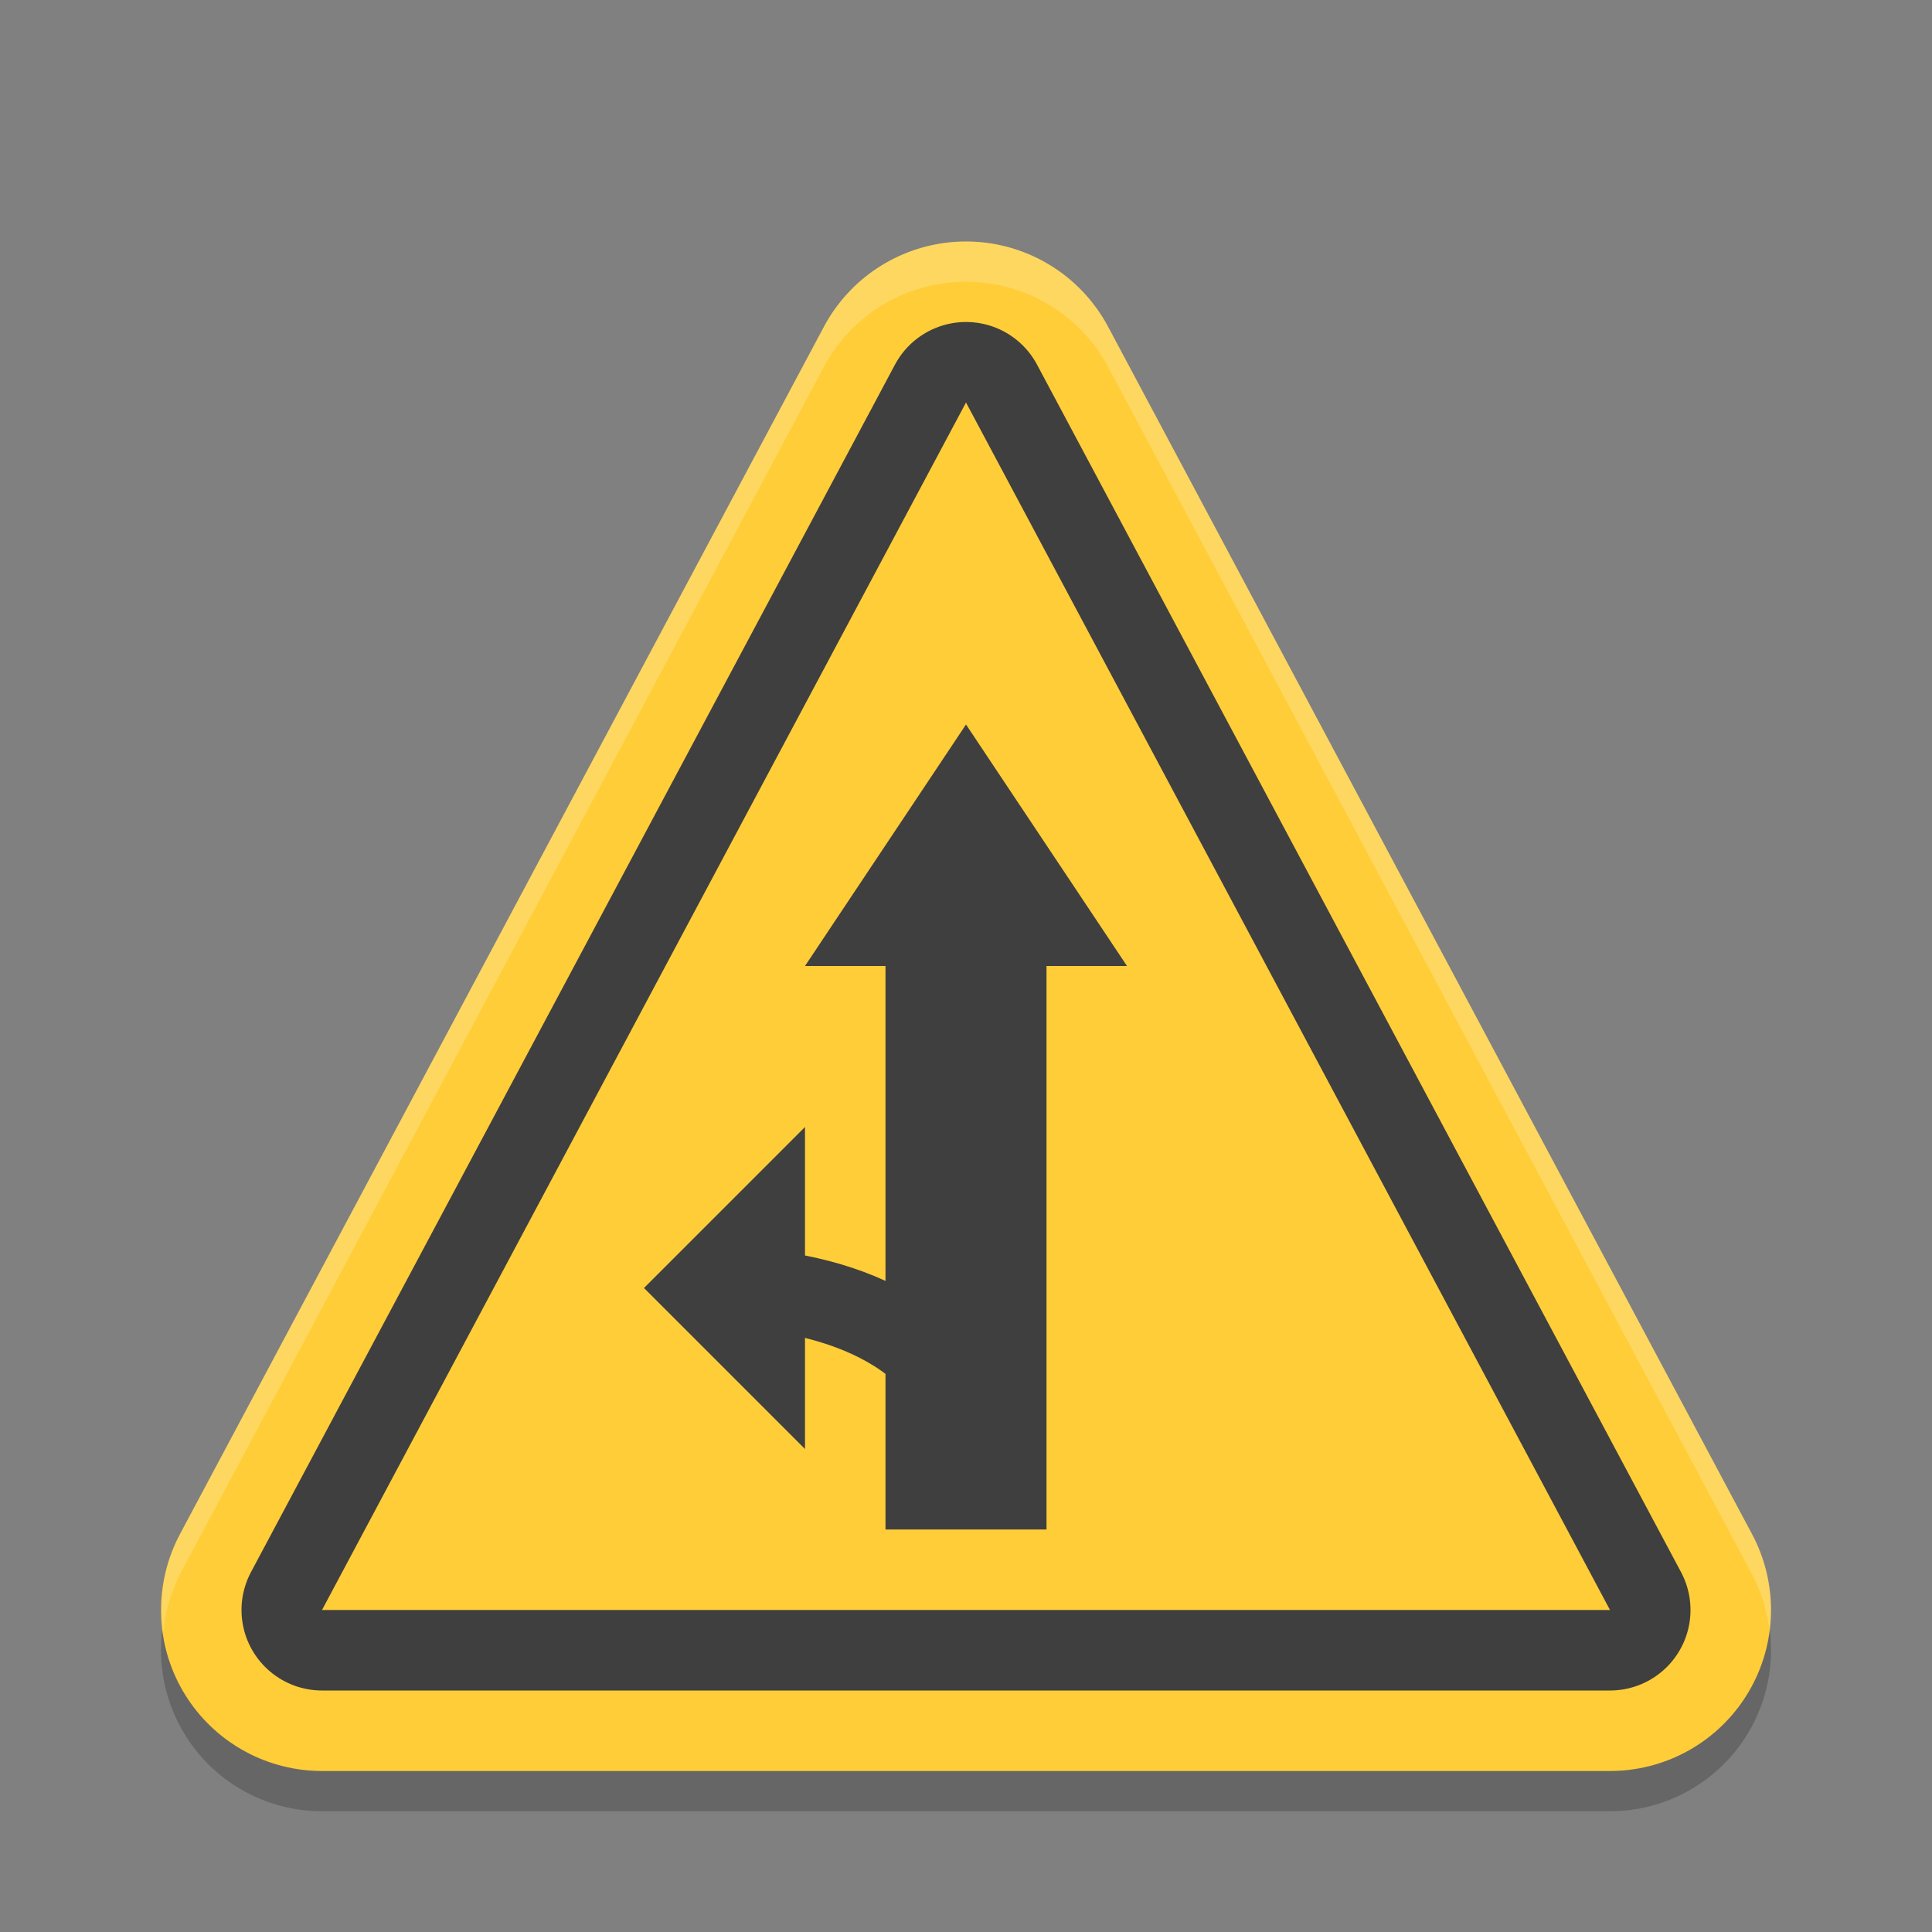 <svg xmlns="http://www.w3.org/2000/svg" width="24" height="24" version="1">
 <rect width="100%" height="100%" fill="#808080" stroke="none"/>
 <path stroke-linejoin="round" style="opacity:0.2;fill:none;stroke:#000000;stroke-width:4" d="M 4,20.5 H 20 L 12,5.5 Z"/>
 <path stroke-linejoin="round" style="fill:none;stroke:#fecd38;stroke-width:4" d="M 4,20 H 20 L 12,5 Z"/>
 <path stroke-linejoin="round" style="fill:none;stroke:#3f3f3f;stroke-width:2" d="M 4,20 H 20 L 12,5 Z"/>
 <path style="fill:#fecd38" d="M 4,20 H 20 L 12,5 Z"/>
 <path fill="#3f3f3f" d="m 11,11 h 2 v 8 h -2 z"/>
 <path stroke-linejoin="round" style="fill:none;stroke:#3f3f3f;stroke-width:1" d="M 12,18 C 12,16.619 10.381,16 9,16"/>
 <path style="fill:#3f3f3f" d="m 12,9 -2,3 h 4 z"/>
 <path style="fill:#3f3f3f" d="m 8,16 2,2 v -4 z"/>
 <path style="fill:#ffffff;opacity:0.2" d="M 12 3 A 2 2 0 0 0 10.234 4.059 L 2.234 19.059 A 2 2 0 0 0 2.031 20.281 A 2 2 0 0 1 2.234 19.559 L 10.234 4.559 A 2 2 0 0 1 12 3.5 A 2 2 0 0 1 13.766 4.559 L 21.766 19.559 A 2 2 0 0 1 21.98 20.26 A 2 2 0 0 0 21.766 19.059 L 13.766 4.059 A 2 2 0 0 0 12 3 z"/>
</svg>
